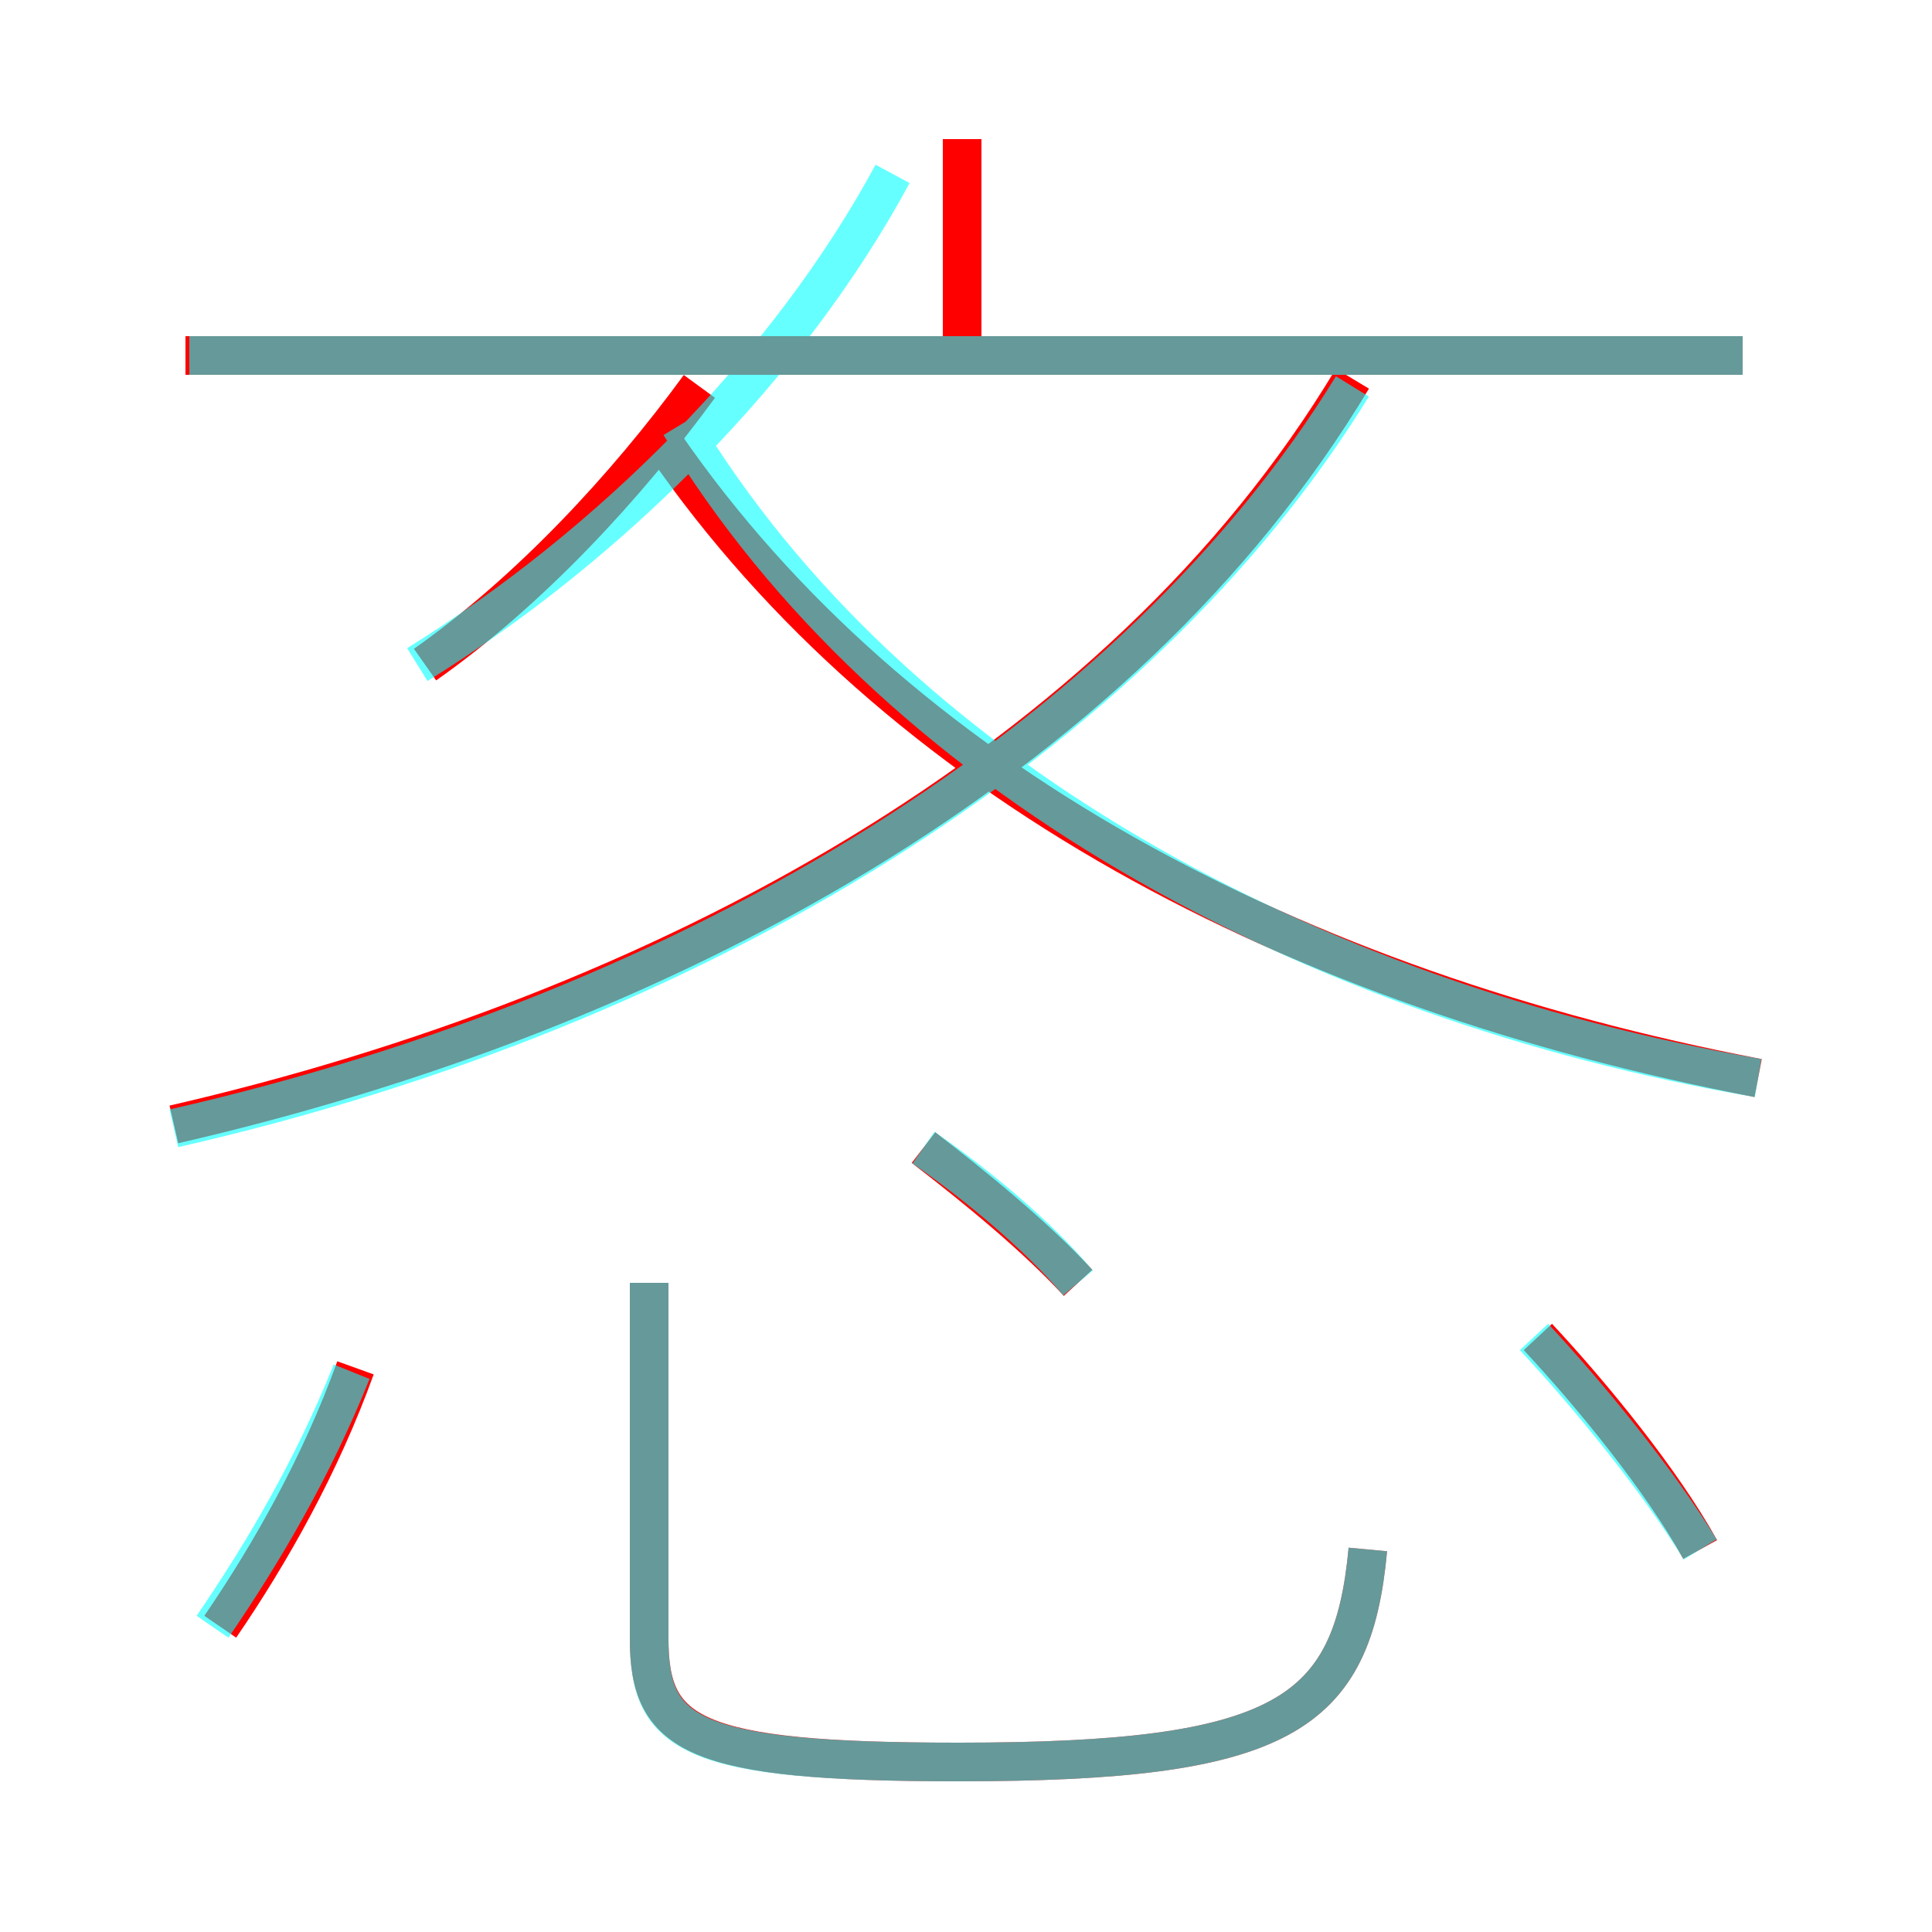 <?xml version='1.0' encoding='utf8'?>
<svg viewBox="0.0 -6.0 50.0 50.0" version="1.1" xmlns="http://www.w3.org/2000/svg">
<rect x="0.0" y="-6.0" width="50.0" height="50.0" fill="#333333" stroke="none"/>
<rect x="-1000" y="-1000" width="2000" height="2000" stroke="white" fill="white"/>
<g style="fill:none;stroke:rgba(255, 0, 0, 1);  stroke-width:1"><path d="M 4.5 -14.9 C 17.1 -17.8 29.0 -24.2 35.0 -34.2 M 5.7 -1.9 C 7.0 -3.8 8.3 -6.1 9.2 -8.6 M 16.8 -10.8 L 16.8 -1.6 C 16.8 0.9 17.9 1.6 24.8 1.6 C 33.2 1.6 35.0 0.4 35.4 -3.9 M 27.9 -10.8 C 26.8 -12.0 25.2 -13.3 23.9 -14.3 M 11.0 -26.8 C 13.7 -28.7 16.2 -31.4 18.1 -34.0 M 44.0 -3.9 C 43.0 -5.7 41.2 -7.9 39.8 -9.4 M 45.5 -16.1 C 33.5 -18.4 23.2 -23.8 17.2 -32.5 M 45.1 -34.8 L 4.8 -34.8 M 24.9 -34.6 L 24.9 -40.4" transform="translate(0.0 38.0)" />
</g>
<g style="fill:none;stroke:rgba(0, 255, 255, 0.6);  stroke-width:1">
<path d="M 4.5 -14.8 C 18.1 -17.9 29.4 -24.9 35.0 -34.0 M 5.5 -1.9 C 6.8 -3.8 8.1 -6.0 9.1 -8.5 M 16.8 -10.8 L 16.8 -1.6 C 16.8 0.9 17.8 1.6 24.8 1.6 C 33.2 1.6 35.0 0.4 35.4 -3.9 M 27.9 -10.8 C 26.8 -12.1 25.2 -13.4 23.9 -14.3 M 10.8 -26.8 C 15.8 -29.9 20.4 -34.5 23.1 -39.5 M 44.0 -3.9 C 42.9 -5.7 41.1 -7.9 39.7 -9.4 M 45.5 -16.1 C 33.9 -18.1 23.1 -23.9 17.6 -33.0 M 45.1 -34.8 L 4.9 -34.8" transform="translate(0.0 38.0)" />
</g>
</svg>